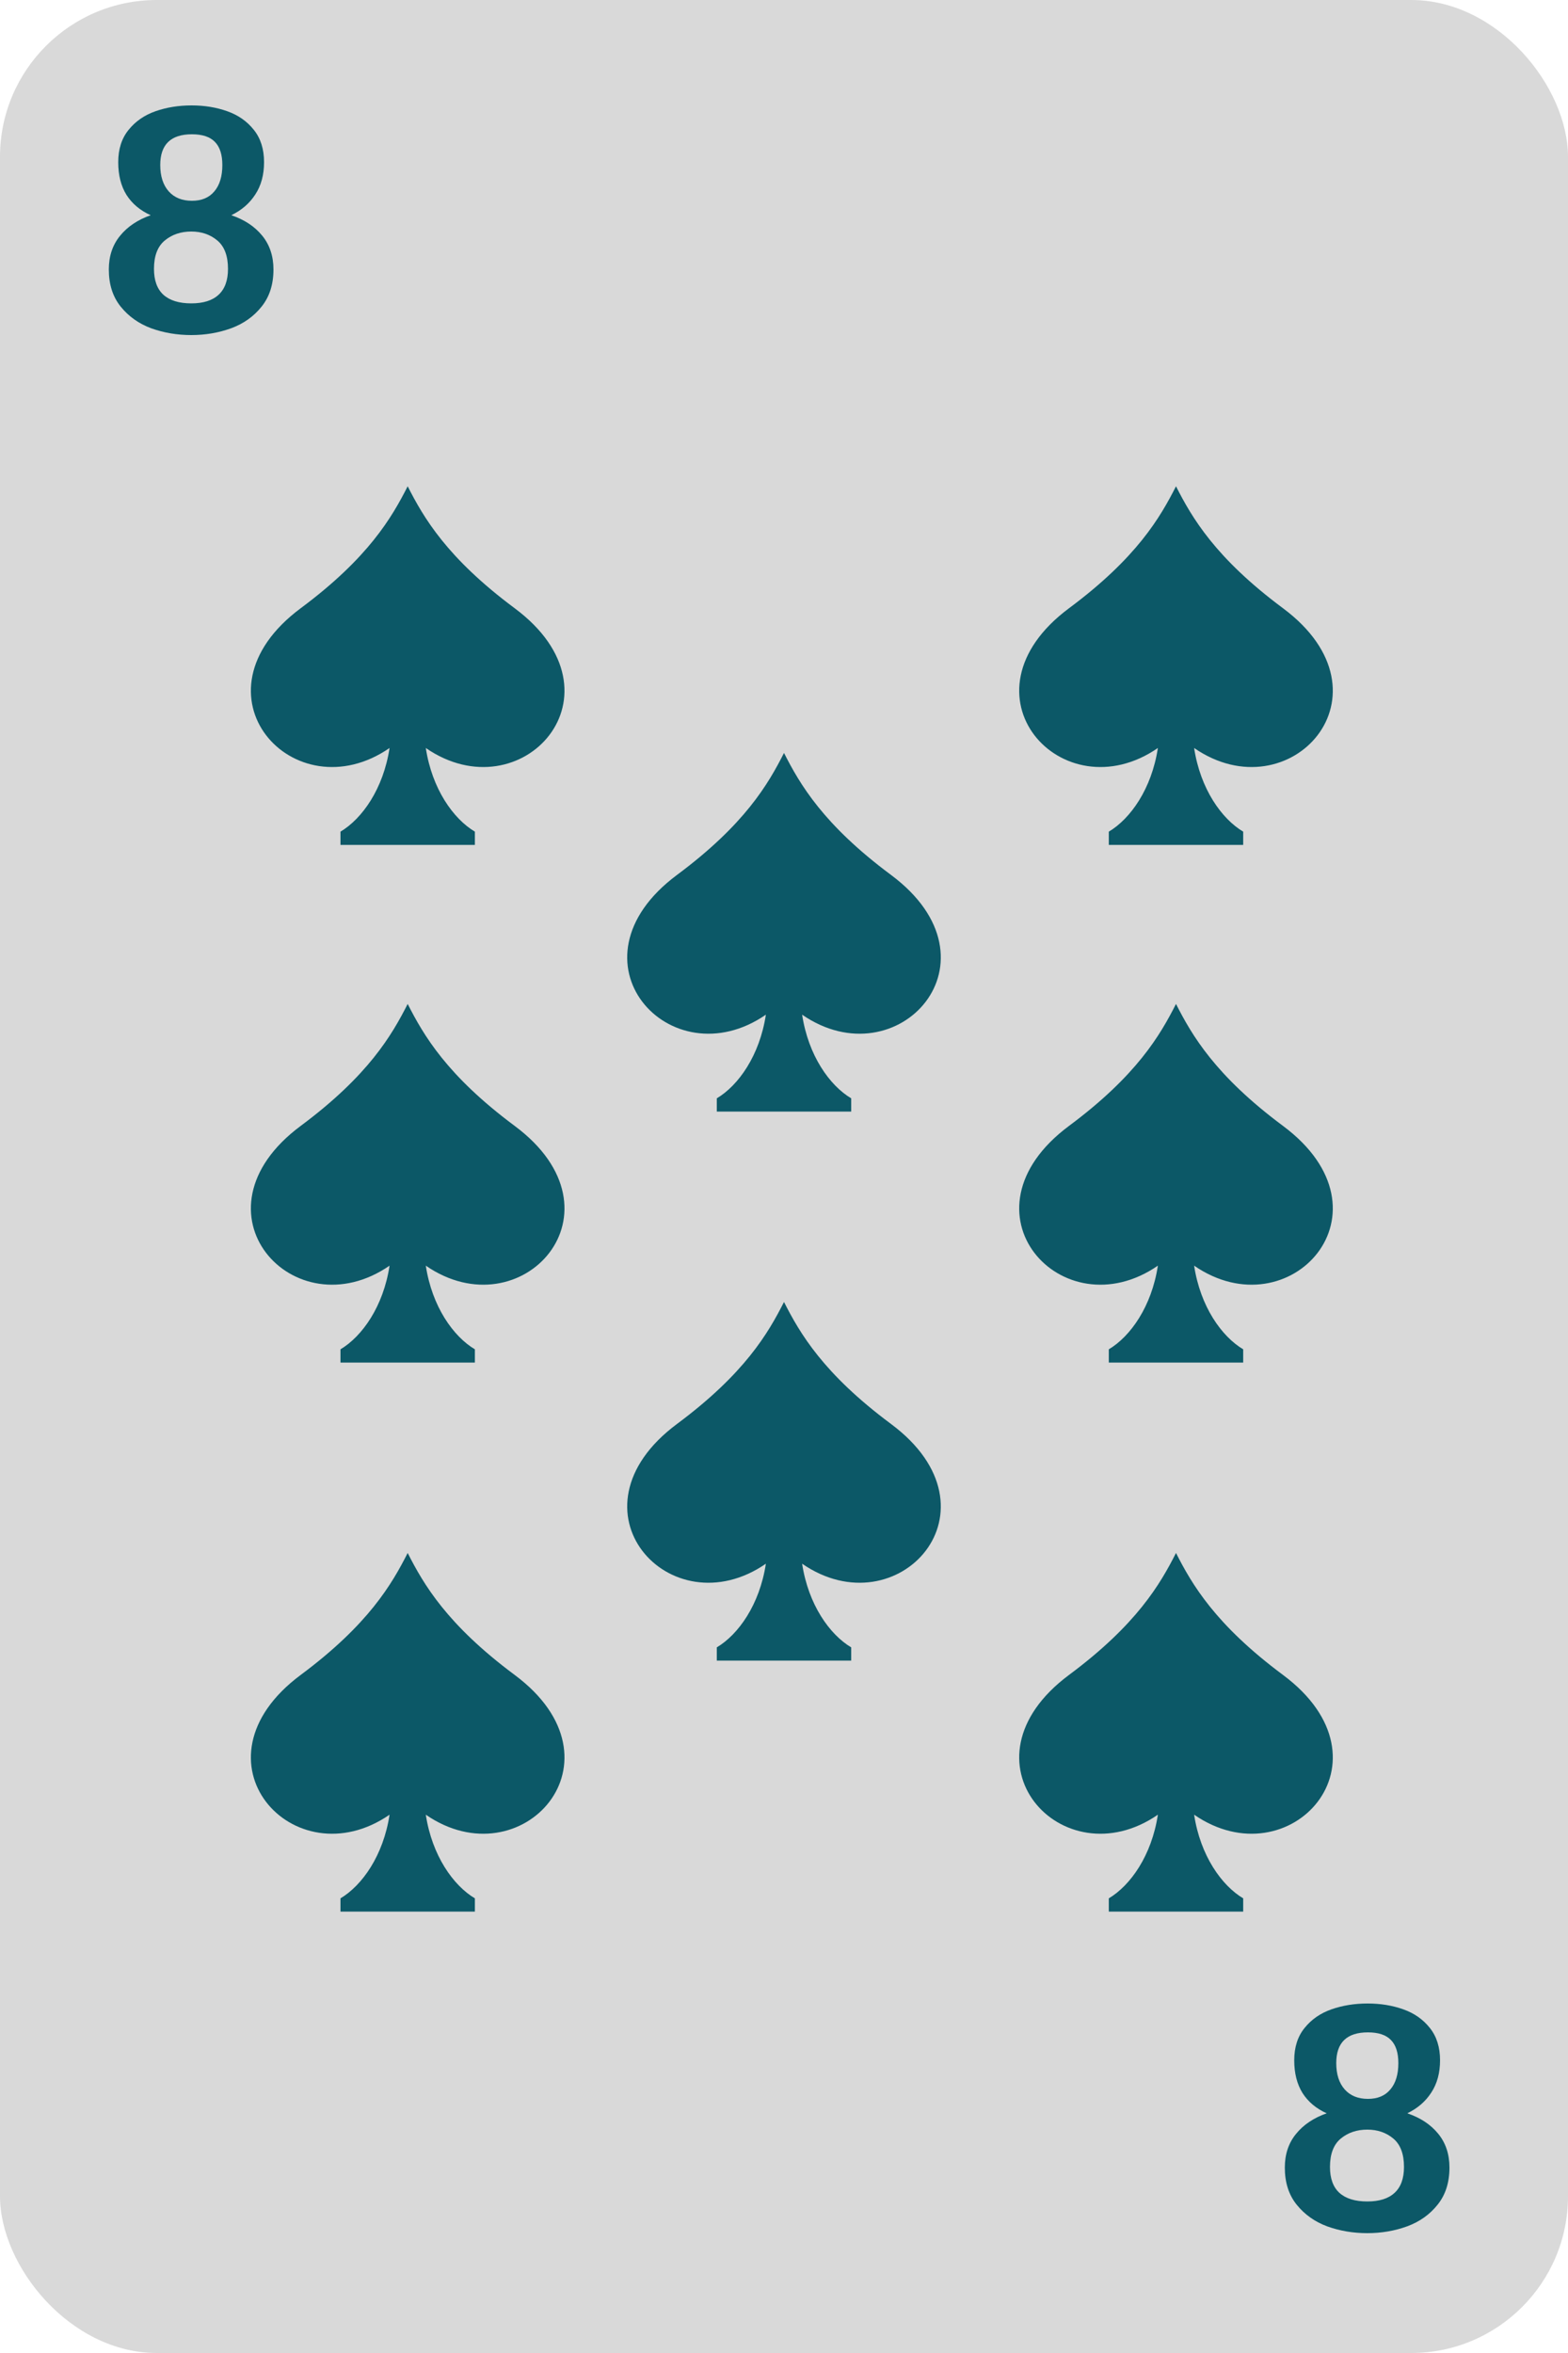 <svg width="100" height="150" viewBox="0 0 100 150" fill="none" xmlns="http://www.w3.org/2000/svg">
<rect width="100" height="150" rx="10" fill="#D9D9D9"/>
<path d="M14.75 13.72C15.583 14 16.24 14.433 16.72 15.02C17.2 15.607 17.44 16.327 17.44 17.18C17.44 18.133 17.187 18.923 16.68 19.55C16.18 20.177 15.53 20.637 14.73 20.93C13.937 21.217 13.093 21.36 12.2 21.36C11.3 21.36 10.45 21.217 9.65 20.93C8.857 20.637 8.207 20.177 7.7 19.55C7.193 18.923 6.94 18.133 6.94 17.18C6.94 16.333 7.177 15.62 7.65 15.04C8.123 14.453 8.777 14.013 9.61 13.72C8.943 13.42 8.43 12.99 8.07 12.43C7.717 11.863 7.54 11.167 7.54 10.34C7.54 9.507 7.76 8.82 8.2 8.28C8.64 7.733 9.213 7.337 9.92 7.09C10.627 6.843 11.393 6.72 12.22 6.72C13.04 6.72 13.797 6.843 14.49 7.09C15.19 7.337 15.757 7.733 16.19 8.28C16.623 8.82 16.84 9.507 16.84 10.34C16.84 11.147 16.653 11.833 16.28 12.4C15.913 12.967 15.403 13.407 14.75 13.72ZM12.24 8.56C10.893 8.56 10.22 9.213 10.22 10.52C10.22 11.233 10.4 11.793 10.76 12.2C11.12 12.6 11.613 12.8 12.24 12.8C12.86 12.8 13.337 12.6 13.67 12.2C14.01 11.8 14.18 11.24 14.18 10.52C14.18 9.86 14.023 9.37 13.71 9.05C13.397 8.723 12.907 8.56 12.24 8.56ZM12.2 19.34C12.967 19.34 13.547 19.157 13.94 18.79C14.34 18.423 14.54 17.873 14.54 17.14C14.54 16.313 14.313 15.71 13.86 15.33C13.407 14.95 12.853 14.76 12.2 14.76C11.533 14.76 10.97 14.95 10.51 15.33C10.05 15.71 9.82 16.313 9.82 17.14C9.82 17.873 10.02 18.423 10.42 18.79C10.827 19.157 11.42 19.34 12.2 19.34Z" fill="#0C5867"/>
<path d="M89.75 134.72C90.583 135 91.24 135.433 91.72 136.02C92.2 136.607 92.44 137.327 92.44 138.18C92.44 139.133 92.187 139.923 91.68 140.55C91.18 141.177 90.53 141.637 89.73 141.93C88.937 142.217 88.093 142.36 87.2 142.36C86.3 142.36 85.45 142.217 84.65 141.93C83.857 141.637 83.207 141.177 82.7 140.55C82.193 139.923 81.94 139.133 81.94 138.18C81.94 137.333 82.177 136.62 82.65 136.04C83.123 135.453 83.777 135.013 84.61 134.72C83.943 134.42 83.43 133.99 83.07 133.43C82.717 132.863 82.54 132.167 82.54 131.34C82.54 130.507 82.76 129.82 83.2 129.28C83.64 128.733 84.213 128.337 84.92 128.09C85.627 127.843 86.393 127.72 87.22 127.72C88.04 127.72 88.797 127.843 89.49 128.09C90.19 128.337 90.757 128.733 91.19 129.28C91.623 129.82 91.84 130.507 91.84 131.34C91.84 132.147 91.653 132.833 91.28 133.4C90.913 133.967 90.403 134.407 89.75 134.72ZM87.24 129.56C85.893 129.56 85.22 130.213 85.22 131.52C85.22 132.233 85.4 132.793 85.76 133.2C86.12 133.6 86.613 133.8 87.24 133.8C87.86 133.8 88.337 133.6 88.67 133.2C89.01 132.8 89.18 132.24 89.18 131.52C89.18 130.86 89.023 130.37 88.71 130.05C88.397 129.723 87.907 129.56 87.24 129.56ZM87.2 140.34C87.967 140.34 88.547 140.157 88.94 139.79C89.34 139.423 89.54 138.873 89.54 138.14C89.54 137.313 89.313 136.71 88.86 136.33C88.407 135.95 87.853 135.76 87.2 135.76C86.533 135.76 85.97 135.95 85.51 136.33C85.05 136.71 84.82 137.313 84.82 138.14C84.82 138.873 85.02 139.423 85.42 139.79C85.827 140.157 86.42 140.34 87.2 140.34Z" fill="#0C5867"/>
<path d="M81.82 38.772C77.5 35.56 76.01 32.99 75 31C73.989 32.99 72.5 35.56 68.18 38.772C60.812 44.248 67.747 51.89 73.844 47.684C73.447 50.294 72.091 52.197 70.714 53.017V53.86H79.286V53.017C77.909 52.197 76.553 50.294 76.156 47.684C82.253 51.89 89.188 44.248 81.82 38.772Z" fill="#0C5867"/>
<path d="M32.82 71.772C28.5 68.56 27.01 65.99 26 64C24.988 65.99 23.5 68.56 19.18 71.772C11.812 77.248 18.747 84.89 24.844 80.684C24.447 83.294 23.091 85.197 21.714 86.017V86.86H30.286V86.017C28.909 85.197 27.553 83.294 27.156 80.684C33.253 84.89 40.188 77.248 32.82 71.772Z" fill="#0C5867"/>
<path d="M81.82 71.772C77.5 68.56 76.01 65.99 75 64C73.989 65.99 72.5 68.56 68.18 71.772C60.812 77.248 67.747 84.89 73.844 80.684C73.447 83.294 72.091 85.197 70.714 86.017V86.86H79.286V86.017C77.909 85.197 76.553 83.294 76.156 80.684C82.253 84.89 89.188 77.248 81.82 71.772Z" fill="#0C5867"/>
<path d="M56.82 55.772C52.5 52.56 51.01 49.99 50 48C48.989 49.99 47.5 52.56 43.18 55.772C35.812 61.248 42.747 68.89 48.844 64.684C48.447 67.294 47.091 69.197 45.714 70.017V70.86H54.286V70.017C52.909 69.197 51.553 67.294 51.156 64.684C57.253 68.89 64.188 61.248 56.82 55.772Z" fill="#0C5867"/>
<path d="M56.82 90.772C52.5 87.56 51.01 84.99 50 83C48.989 84.99 47.5 87.56 43.18 90.772C35.812 96.248 42.747 103.89 48.844 99.684C48.447 102.294 47.091 104.197 45.714 105.017V105.86H54.286V105.017C52.909 104.197 51.553 102.294 51.156 99.684C57.253 103.89 64.188 96.248 56.82 90.772Z" fill="#0C5867"/>
<path d="M32.82 38.772C28.5 35.56 27.01 32.99 26 31C24.988 32.99 23.5 35.56 19.18 38.772C11.812 44.248 18.747 51.89 24.844 47.684C24.447 50.294 23.091 52.197 21.714 53.017V53.86H30.286V53.017C28.909 52.197 27.553 50.294 27.156 47.684C33.253 51.89 40.188 44.248 32.82 38.772Z" fill="#0C5867"/>
<path d="M81.82 106.772C77.5 103.56 76.01 100.99 75 99C73.989 100.99 72.5 103.56 68.18 106.772C60.812 112.248 67.747 119.89 73.844 115.684C73.447 118.294 72.091 120.197 70.714 121.017V121.86H79.286V121.017C77.909 120.197 76.553 118.294 76.156 115.684C82.253 119.89 89.188 112.248 81.82 106.772Z" fill="#0C5867"/>
<path d="M32.82 106.772C28.5 103.56 27.01 100.99 26 99C24.988 100.99 23.5 103.56 19.18 106.772C11.812 112.248 18.747 119.89 24.844 115.684C24.447 118.294 23.091 120.197 21.714 121.017V121.86H30.286V121.017C28.909 120.197 27.553 118.294 27.156 115.684C33.253 119.89 40.188 112.248 32.82 106.772Z" fill="#0C5867"/>
</svg>
